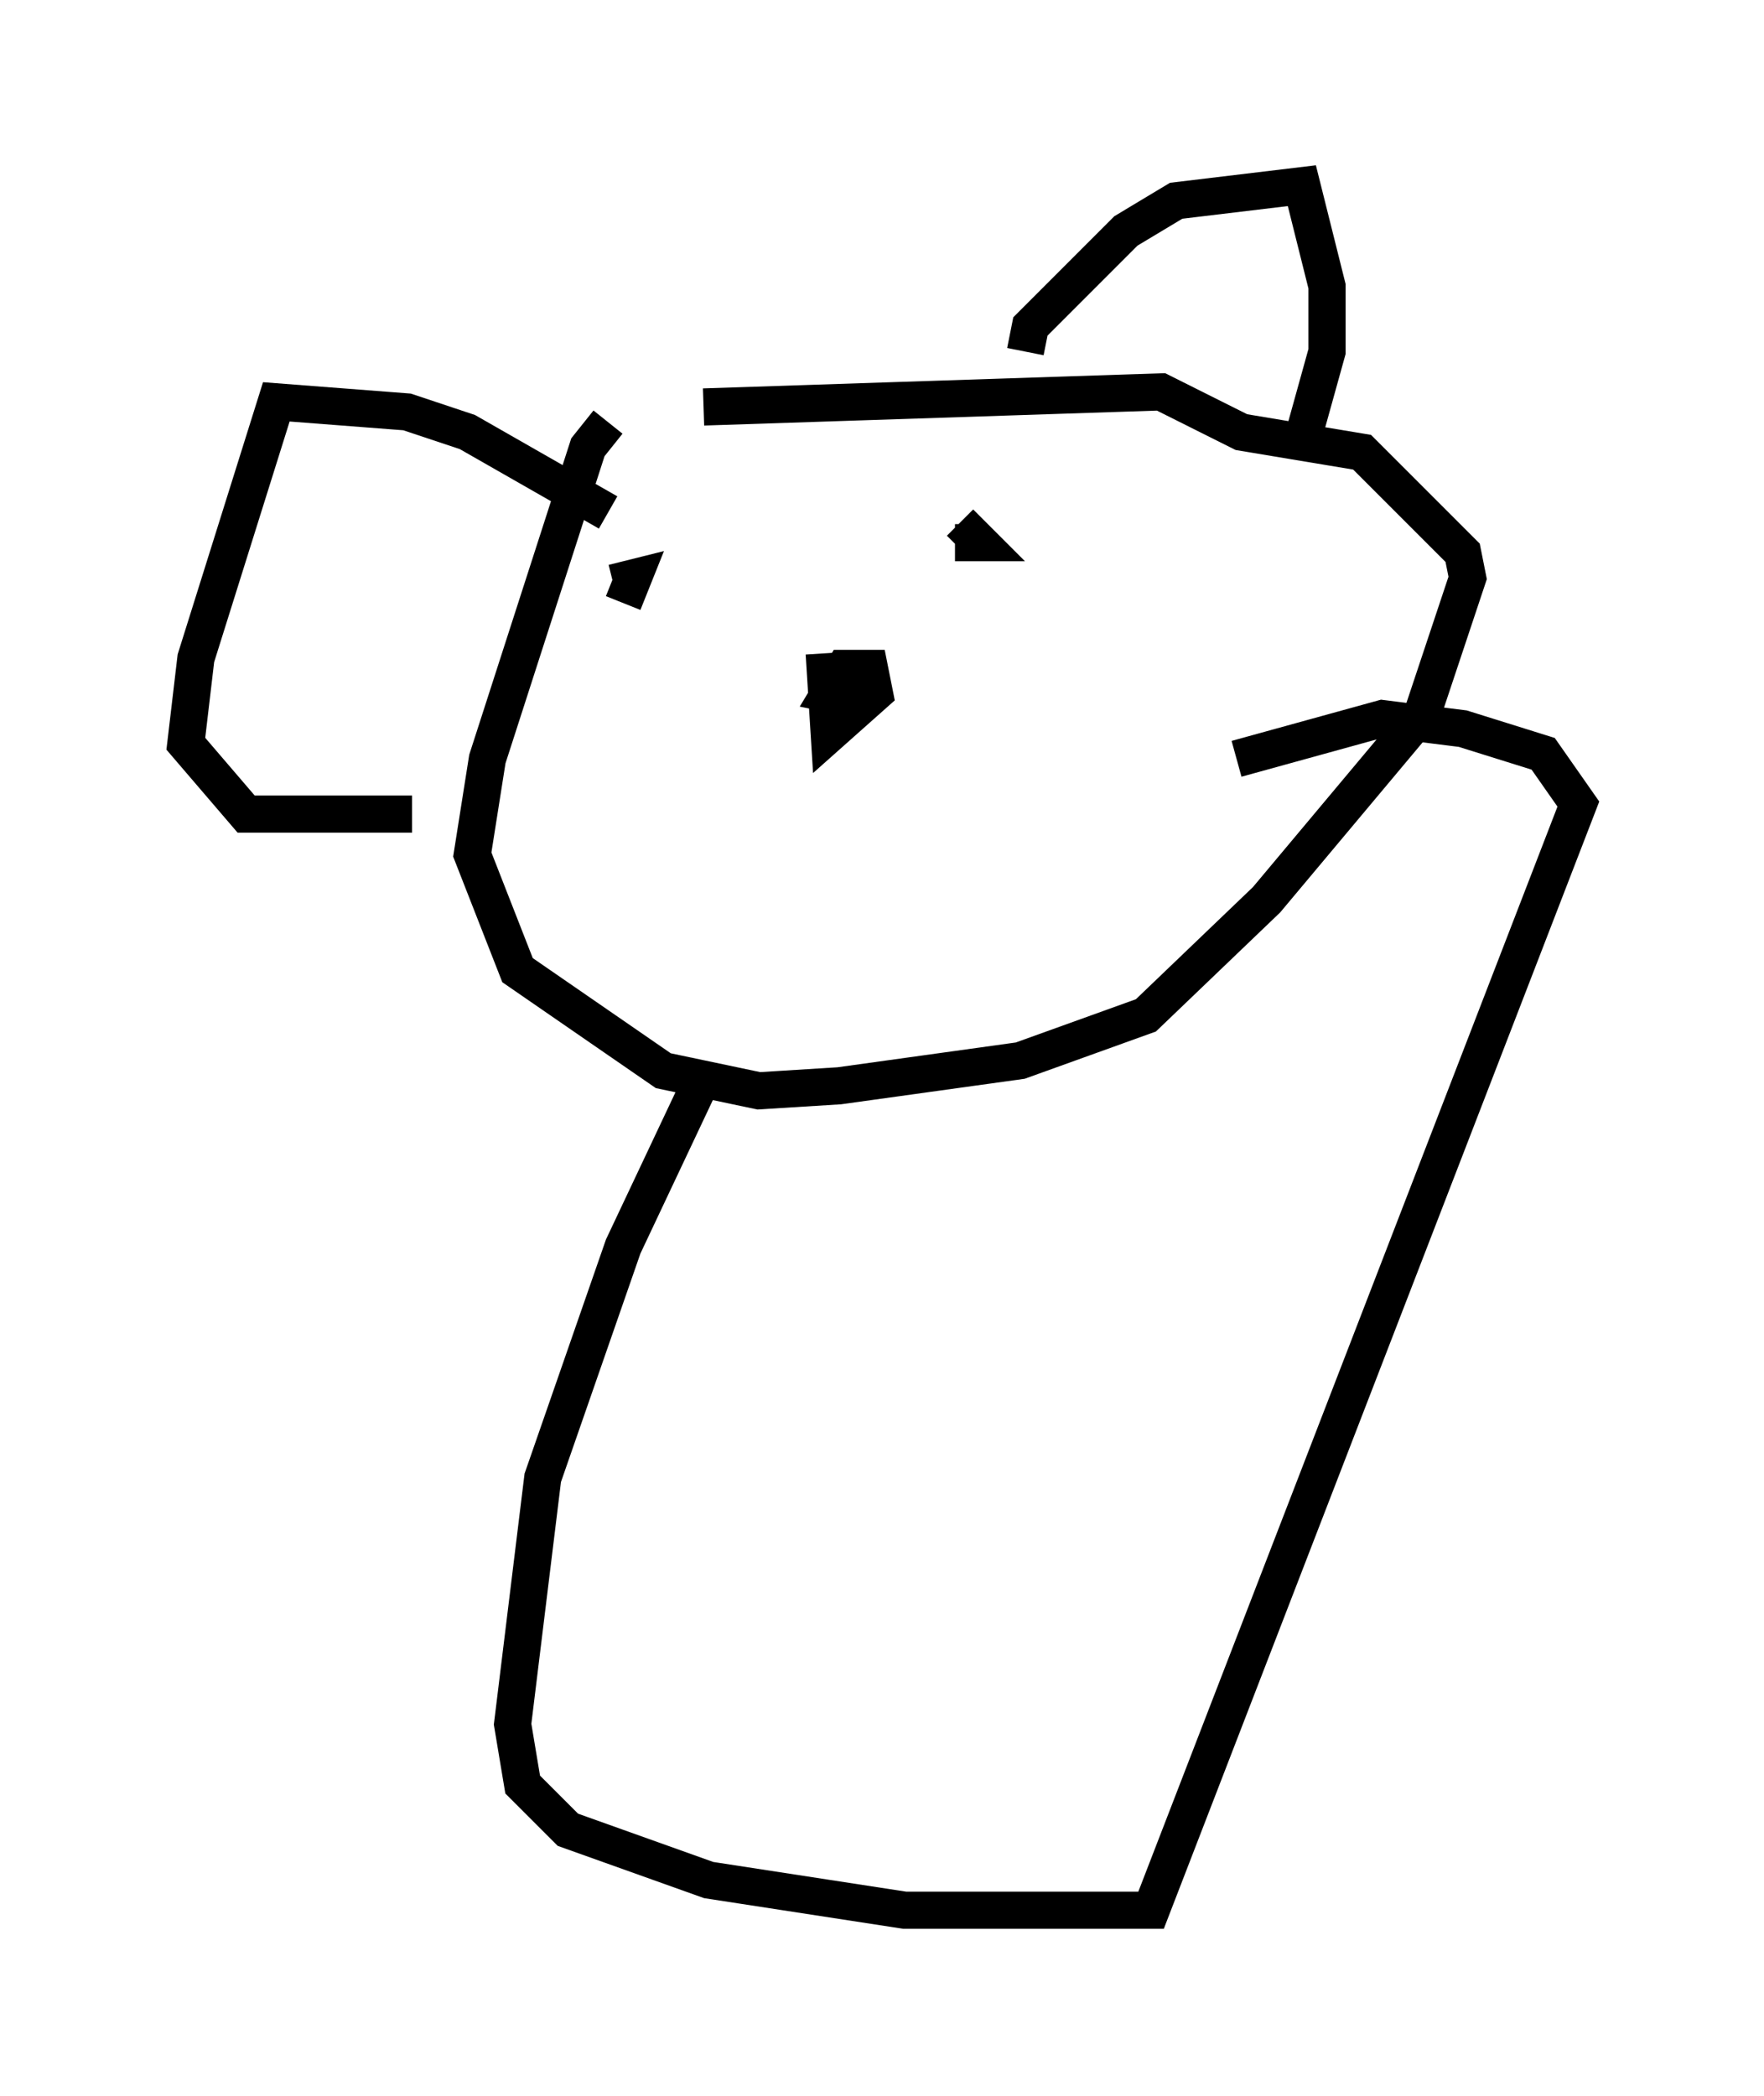 <?xml version="1.0" encoding="utf-8" ?>
<svg baseProfile="full" height="56.414" version="1.1" width="47.483" xmlns="http://www.w3.org/2000/svg" xmlns:ev="http://www.w3.org/2001/xml-events" xmlns:xlink="http://www.w3.org/1999/xlink"><defs /><rect fill="white" height="56.414" width="47.483" x="0" y="0" /><path d="M18.802, 10.142 m-2.436, 1.218 l-0.541, 0.677 -2.706, 8.39 l-0.406, 2.571 1.218, 3.112 l3.924, 2.706 2.571, 0.541 l2.165, -0.135 4.871, -0.677 l3.383, -1.218 3.248, -3.112 l4.195, -5.007 1.218, -3.654 l-0.135, -0.677 -2.706, -2.706 l-3.248, -0.541 -2.165, -1.083 l-12.314, 0.406 m3.248, 6.631 l0.135, 2.165 1.218, -1.083 l-0.135, -0.677 -0.677, 0.0 l-0.406, 0.677 0.677, 0.135 l0.271, -0.406 m-4.465, -2.436 l0.0, 0.0 m-2.03, 0.271 l0.271, -0.677 -0.541, 0.135 m9.202, -1.083 l0.677, 0.0 -0.541, -0.541 m1.759, -4.601 l0.135, -0.677 2.571, -2.571 l1.353, -0.812 3.383, -0.406 l0.677, 2.706 0.0, 1.759 l-0.677, 2.436 m-18.674, 1.894 l-3.789, -2.165 -1.624, -0.541 l-3.518, -0.271 -2.165, 6.901 l-0.271, 2.3 1.624, 1.894 l4.465, 0.0 m7.984, 6.766 l-2.3, 4.871 -2.165, 6.225 l-0.812, 6.631 0.271, 1.624 l1.218, 1.218 3.789, 1.353 l5.277, 0.812 6.631, 0.0 l11.502, -29.77 -0.947, -1.353 l-2.165, -0.677 -2.165, -0.271 l-3.924, 1.083 " fill="none" stroke="black" stroke-width="1" /></svg>